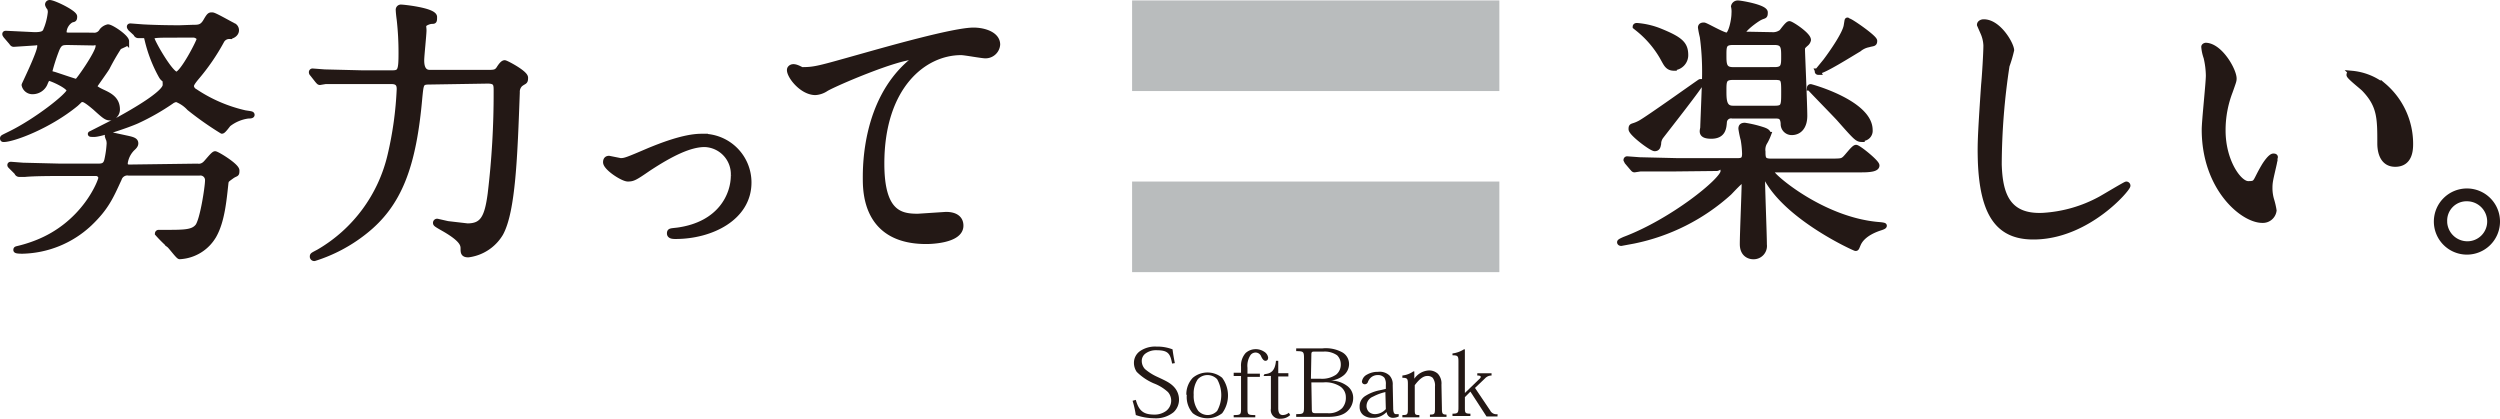 <svg xmlns="http://www.w3.org/2000/svg" width="526.089" height="88.129" viewBox="0 0 526.089 88.129">
  <g id="doryoku_ai" transform="translate(261.342 43.825)">
    <g id="doryoku_ai-2" data-name="doryoku_ai" transform="translate(-260.765 -43.732)">
      <g id="グループ_86325" data-name="グループ 86325" transform="translate(0 0.483)">
        <path id="パス_171499" data-name="パス 171499" d="M131.8,35.216c0-.581.29-.774.677-.774l2.416.483c.967,0,1.45-.193,6.19-2.224,1.935-.774,7.061-2.9,10.833-2.9a9.673,9.673,0,0,1,9.965,9.673c0,7.448-7.931,11.317-15.38,11.317-.484,0-1.257,0-1.257-.581s.193-.483,1.741-.677c8.9-1.257,11.7-7.348,11.7-11.511a6.287,6.287,0,0,0-6.094-6.578c-3.1,0-7.061,1.935-11.9,5.126-2.805,1.935-3.192,2.128-4.256,2.128S131.8,36.378,131.8,35.216Z" transform="translate(-4.896 -1.652)" fill="#231815" stroke="#231815" stroke-width="1.153"/>
        <path id="パス_171500" data-name="パス 171500" d="M174.412,15.019c2.709,0,3.579-.29,12.188-2.709,5.514-1.548,19.728-5.61,23.892-5.61,2.224,0,5.033.871,5.033,3a2.516,2.516,0,0,1-2.516,2.321c-.774,0-4.352-.677-5.126-.677-7.931,0-16.734,7.254-16.734,23.408,0,10.447,3.966,11.123,7.642,11.123l5.9-.387c1.935,0,3.1.774,3.1,2.321,0,3.288-6.868,3.288-7.254,3.288-12.768,0-12.768-10.447-12.768-13.349s.1-15.96,9.092-23.989a11.026,11.026,0,0,0,1.45-1.354c0-.1-.29-.1-.387-.1-3.579,0-16.54,5.514-18.475,6.674a4.547,4.547,0,0,1-2.224.774c-3.1,0-6-4.159-5.32-5.033S174.121,15.019,174.412,15.019Z" transform="translate(-6.205 -0.896)" fill="#231815" stroke="#231815" stroke-width="1.153"/>
        <path id="パス_171501" data-name="パス 171501" d="M92.561,17.37c-1.741,0-1.741.387-2.031,3.192C89.272,35.071,86.274,43.2,78.826,49a32.6,32.6,0,0,1-10.445,5.514.354.354,0,0,1-.387-.387c0-.29.1-.29,1.354-.967a31.92,31.92,0,0,0,15-20.313A74.382,74.382,0,0,0,86.28,18.918c0-.677-.1-1.645-1.645-1.645H70.7l-1.161.193c-.193,0-.29-.193-.483-.387l-1.064-1.354c-.193-.193-.193-.29-.193-.387a.193.193,0,0,1,.193-.193l2.516.193,7.835.193h6.481c1.645,0,1.838-.581,1.838-4.159a61.508,61.508,0,0,0-.39-7.157c-.1-.677-.193-1.645-.193-1.935a.509.509,0,0,1,.581-.581c.483,0,6.964.677,6.964,2.031s-.1.581-1.354,1.064-.871.871-.871,1.741-.483,5.417-.483,6.287.1,2.612,1.741,2.612h12.573c1.064,0,1.548-.1,2.031-.871s.871-1.161,1.161-1.161,4.352,2.128,4.352,3.1-.193.677-1.064,1.354a2.224,2.224,0,0,0-.677,1.741c-.483,13.155-.871,24.956-3.483,29.693a9.286,9.286,0,0,1-6.769,4.45c-1.064,0-1.064-.483-1.064-1.354s-.387-2.031-4.352-4.256c-1.354-.774-1.45-.871-1.45-1.064a.29.29,0,0,1,.387-.29l2.128.483,4.159.483c3.192,0,4.159-1.741,4.831-6.771A176.626,176.626,0,0,0,106.679,19.3c0-1.354,0-2.128-1.838-2.128Z" transform="translate(-2.8 -0.733)" fill="#231815" stroke="#231815" stroke-width="1.153"/>
        <path id="パス_171502" data-name="パス 171502" d="M19.558,7.568A1.838,1.838,0,0,0,21.493,6.6a2.321,2.321,0,0,1,1.257-.774c.677,0,3.869,2.128,3.869,3a.677.677,0,0,1-.29.581l-1.257.581a47.492,47.492,0,0,0-2.516,4.352c-.387.677-2.709,3.869-2.709,3.966s.193.483,1.645,1.161,3.194,1.451,3.194,3.681a1.741,1.741,0,0,1-1.45,1.741c-.774,0-1.064-.193-3.192-2.128-.581-.483-2.031-1.741-2.612-1.741s-.483.1-1.45.967c-5.8,4.74-13.252,7.448-15.187,7.448-.1,0-.193,0-.193-.193s.1-.193,1.45-.871c5.61-2.709,12.575-8.221,12.575-9.189s-3.87-2.618-4.257-2.618-.483.1-.967,1.257a2.805,2.805,0,0,1-2.416,1.548,1.741,1.741,0,0,1-1.84-1.356c0-.1,3.288-6.771,3.288-8.125s-.581-.774-1.064-.774l-4.45.29c-.193,0-.29-.1-.483-.387L1.277,7.664c-.193-.29-.193-.29-.193-.387s.1-.1.193-.1l6,.29c1.45,0,2.128-.193,2.416-.967a13.349,13.349,0,0,0,.967-3.772,2.031,2.031,0,0,0-.193-.967,1.559,1.559,0,0,1-.387-.677A.387.387,0,0,1,10.464.7c.871,0,5.223,2.128,5.223,2.9s-.193.483-.774.774a3.192,3.192,0,0,0-1.45,2.416c0,.774.581.774,1.257.774ZM41.515,35.134a1.935,1.935,0,0,0,1.645-.484c.387-.29,1.741-2.128,2.128-2.128s4.546,2.516,4.546,3.483-.1.483-1.161,1.257-1.064.774-1.161,1.45c-.387,3.579-.774,7.835-2.416,10.833a8.8,8.8,0,0,1-7.256,4.548c-.29,0-1.838-2.128-2.224-2.416A28.294,28.294,0,0,1,33.2,49.262a.208.208,0,0,1,.193-.193h1.161c4.256,0,6,0,7.061-1.257s2.128-8.416,2.128-9.673A1.544,1.544,0,0,0,42,36.494h-14.9a1.838,1.838,0,0,0-2.031,1.257c-1.741,3.772-2.709,6.094-6.287,9.479A21.28,21.28,0,0,1,4.763,52.938c-.29,0-1.354,0-1.354-.193s0-.193.387-.29a28.535,28.535,0,0,0,3.768-1.167C17.912,47.322,21.3,38.133,21.3,37.553a1.055,1.055,0,0,0-1.064-.967H12.5c-1.354,0-5.223,0-7.254.193H4.083a.493.493,0,0,1-.483-.387L2.438,35.232c-.29-.29-.29-.29-.29-.387s.1-.1.193-.1l2.516.193,7.835.193h7.837c.871,0,1.741,0,2.031-1.354a21.087,21.087,0,0,0,.483-3.483,3.966,3.966,0,0,0-.1-.774,4.643,4.643,0,0,1-.29-.774c0-.193.193-.29.483-.29l3.579.774c1.354.29,1.838.483,1.838,1.064s-.677.967-.967,1.354a5.417,5.417,0,0,0-1.257,2.805c0,.871.581.871,1.064.871ZM14.432,9.019c-1.354,0-1.935,0-2.612,1.838a40.335,40.335,0,0,0-1.356,4.256c0,.484.483.581.871.677s4.546,1.548,4.831,1.548,4.546-6.094,4.546-7.448-.677-.774-1.064-.774Zm26.213-3.1c1.161,0,1.935,0,2.709-1.354s.871-1.257,1.354-1.257,3.772,1.935,4.45,2.224a1.064,1.064,0,0,1,.581.967c0,.774-.871,1.257-1.45,1.257a1.812,1.812,0,0,0-1.645.967,44.59,44.59,0,0,1-5.32,7.738c-.872,1.064-1.066,1.451-1.066,1.838a1.451,1.451,0,0,0,.774,1.064,31.436,31.436,0,0,0,10.543,4.546c1.257.193,1.45.193,1.45.387s-.483.193-.774.193a8.609,8.609,0,0,0-4.159,1.741c-.193.193-1.064,1.45-1.354,1.45a67.408,67.408,0,0,1-6.868-4.831,7.211,7.211,0,0,0-2.709-1.838A2.321,2.321,0,0,0,36,21.5a48.654,48.654,0,0,1-7.157,4.061c-1.935.871-7.642,2.805-9,2.805s-.483-.1-.483-.193l5.707-2.9c3-1.645,9.769-5.514,9.769-7.254s-.193-.774-.871-1.935a29.5,29.5,0,0,1-2.9-7.448c-.193-.774-.193-1.064-.774-1.064H29.134a.493.493,0,0,1-.483-.387L27.49,6.117c-.193-.29-.193-.29-.193-.387s.1-.1.193-.1l2.516.193c1.645.1,4.546.193,7.835.193Zm-3.1,1.548c-5.033,0-5.61,0-5.61.677s3.966,7.642,5.223,7.642,4.831-6.964,4.831-7.448-.774-.871-1.161-.871Z" transform="translate(-0.601 -0.7)" fill="#231815" stroke="#231815" stroke-width="1.153"/>
      </g>
      <g id="グループ_86326" data-name="グループ 86326" transform="translate(340.289 0.58)">
        <path id="パス_171503" data-name="パス 171503" d="M364.2,35.626h-7.448l-1.257.193c-.193,0-.29-.193-.483-.387l-1.064-1.257-.193-.387a.193.193,0,0,1,.193-.193l2.612.193,8.028.193h12.573c1.161,0,1.548-.29,1.548-1.548a21.187,21.187,0,0,0-.29-2.9,19.809,19.809,0,0,1-.483-2.321c0-.387.1-.677.774-.677a23.788,23.788,0,0,1,3.966.967c.483.193.967.386.967.967a10.64,10.64,0,0,1-.677,1.45,3.1,3.1,0,0,0-.483,2.128c0,1.45.1,2.031,1.741,2.031h12.09c2.516,0,2.805,0,3.385-.483s1.935-2.416,2.416-2.416,4.352,3.1,4.352,3.772-1.257.871-3.192.871H385.384c-.483,0-.967,0-.967.677s10.543,9.965,22.537,10.93c.1,0,1.064.1,1.064.193s-.1.193-.677.387-3.869,1.161-4.831,3.579c-.29.677-.29.774-.484.774S388.1,46.172,383.454,37.95c-.387-.677-.484-.967-.677-.967s-.387.677-.387.774c0,2.224.387,11.8.387,13.832a2.224,2.224,0,0,1-2.321,2.516c-.677,0-2.224-.387-2.224-2.612s.387-11.027.387-12.864c0-.193,0-.581-.387-.581s-2.321,2.128-2.805,2.612a42.657,42.657,0,0,1-20.12,10.156l-2.612.483c-.193,0-.29-.1-.29-.193s.1-.193.967-.581c10.059-3.772,20.8-12.481,20.8-14.316s-.967-.677-1.354-.677ZM360.525,30.4c-.1.387-.1.967-.774.967s-4.932-3.192-4.932-4.062.193-.387,1.838-1.257,12.575-8.705,12.671-8.705a.193.193,0,0,1,.193.193c0,.483-7.157,9.576-8.416,11.221a2.709,2.709,0,0,0-.581,1.639Zm3.289-15.965c-1.161,0-1.548-.677-2.031-1.548a21.279,21.279,0,0,0-5.61-6.771l-.484-.387c0-.1.1-.193.29-.193A16.249,16.249,0,0,1,360.91,6.7c4.256,1.741,5.319,2.709,5.319,5.033a2.617,2.617,0,0,1-2.416,2.612Zm20.6-6.964a3,3,0,0,0,2.031-.581c.193-.193,1.257-1.741,1.645-1.741s3.966,2.321,3.966,3.385a1.354,1.354,0,0,1-.484.774c-.774.677-.774.774-.774,1.354s.483,11.607.483,13.832-1.064,3.483-2.709,3.483a1.741,1.741,0,0,1-1.741-1.838c-.1-1.548-.774-1.645-1.645-1.645H376.1a1.451,1.451,0,0,0-1.741,1.354c-.1,1.161-.193,2.9-2.709,2.9s-1.741-1.257-1.741-1.838.387-9.383.387-11.123a55.223,55.223,0,0,0-.484-7.931,18.765,18.765,0,0,1-.387-1.935c0-.387.29-.483.677-.483s3.966,2.128,4.831,2.128,1.548-3.192,1.548-4.643a4.933,4.933,0,0,0-.1-1.45A.859.859,0,0,1,377.261.8c.581,0,5.707.871,5.707,1.935s-.193.483-1.548,1.354-3.1,2.321-3.1,2.9.387.387,1.161.387ZM385,14.822c1.935,0,1.935-.967,1.935-2.805s0-3-1.935-3h-8.8c-1.935,0-1.935.871-1.935,2.709s0,3.1,1.935,3.1Zm.1,8.125c1.838,0,1.838-.677,1.838-3.385s0-3.192-1.838-3.192h-8.9c-1.935,0-1.935.871-1.935,2.805s0,3.772,1.935,3.772Zm18.282,6.481c-.967,0-1.161-.193-4.831-4.352-.967-1.064-6.19-6.384-6.19-6.481a.208.208,0,0,1,.193-.193c.1,0,12.481,3.385,12.481,9.092a1.587,1.587,0,0,1-1.645,1.741Zm-9.189-14.123c-.193,0-.193-.1-.193-.193l1.741-2.128c1.45-1.935,4.062-5.707,4.352-7.448s.1-.967.484-.967,5.417,3.483,5.417,4.159-.29.483-1.257.774a4.45,4.45,0,0,0-2.031.967c-1.838,1.064-7.448,4.643-8.609,4.643Z" transform="translate(-352.404 -0.799)" fill="#231815" stroke="#231815" stroke-width="1.153"/>
        <path id="パス_171504" data-name="パス 171504" d="M485.787,16.964c0,.483-.1.677-.774,2.612a22.732,22.732,0,0,0-1.548,8.319c0,6.481,3.385,11.221,5.32,11.221s1.354-.29,3.288-3.579c.387-.677,1.45-2.224,2.031-2.224s.29.29.29.484a7.542,7.542,0,0,1-.193,1.257c-.677,3-.871,3.579-.871,4.932a8.7,8.7,0,0,0,.386,2.612,15.856,15.856,0,0,1,.483,2.128,2.327,2.327,0,0,1-2.416,2.031c-4.159,0-12.188-6.771-12.188-19.056,0-1.838.871-9.769.871-11.414a17.8,17.8,0,0,0-.483-3.772,8.8,8.8,0,0,1-.484-2.224c0-.193.29-.29.386-.29C482.885,10.1,485.787,15.223,485.787,16.964Zm31.436,1.45a16.056,16.056,0,0,1,5.707,12.28c0,1.257-.1,4.256-3.192,4.256s-3.192-3.483-3.192-4.352c0-5.32,0-8.028-3.385-11.511-.483-.483-3.1-2.516-3.1-2.9s.29-.29.581-.29a12.575,12.575,0,0,1,6.578,2.612Z" transform="translate(-356.565 -1.1)" fill="#231815" stroke="#231815" stroke-width="1.153"/>
        <path id="パス_171505" data-name="パス 171505" d="M542.868,48.084a6.384,6.384,0,1,1-6.384-6.384,6.384,6.384,0,0,1,6.384,6.384Zm-11.123-.1a4.836,4.836,0,0,0,4.836,4.831,4.74,4.74,0,0,0,4.74-4.74,4.831,4.831,0,0,0-4.831-4.831,4.643,4.643,0,0,0-4.74,4.74Z" transform="translate(-358.22 -2.137)" fill="#231815" stroke="#231815" stroke-width="1.153"/>
        <path id="パス_171506" data-name="パス 171506" d="M437.374,10.8a26.8,26.8,0,0,1-.967,3.288,140.15,140.15,0,0,0-1.645,20.8c.193,5.9,1.548,11.123,9.286,10.737a28.728,28.728,0,0,0,12.09-3.483c.871-.483,5.223-3.1,5.417-3.1a.29.29,0,0,1,.29.29c0,.677-8.221,10.35-19.152,10.737-7.549.29-11.317-3.966-11.8-15.67-.1-3.579-.1-4.74.677-16.25.193-1.935.483-6.771.483-8.319a7.348,7.348,0,0,0-.677-2.805L430.7,5.481c0-.387.483-.581.774-.581C434.569,4.8,437.278,9.447,437.374,10.8Z" transform="translate(-354.967 -0.933)" fill="#231815" stroke="#231815" stroke-width="1.153"/>
      </g>
      <g id="グループ_86329" data-name="グループ 86329" transform="translate(237.657)">
        <g id="グループ_86327" data-name="グループ 86327">
          <rect id="長方形_14398" data-name="長方形 14398" width="77.284" height="19.065" fill="#b9bcbd"/>
          <rect id="長方形_14399" data-name="長方形 14399" width="77.284" height="19.065" transform="translate(0 38.11)" fill="#b9bcbd"/>
        </g>
        <g id="グループ_86328" data-name="グループ 86328" transform="translate(0.101 72.828)">
          <path id="パス_171507" data-name="パス 171507" d="M254.719,79.078c-.387-2.128-.871-2.805-3.288-2.805a3.676,3.676,0,0,0-2.416.774,1.934,1.934,0,0,0-.677,1.548,2.516,2.516,0,0,0,.677,1.645,10.929,10.929,0,0,0,2.612,1.645c1.645.774,2.805,1.257,3.676,2.321a3.869,3.869,0,0,1,.871,2.416,3.579,3.579,0,0,1-1.16,2.709,5.9,5.9,0,0,1-4.062,1.257,11.994,11.994,0,0,1-3.869-.677,20.513,20.513,0,0,0-.677-3l.677-.193c.677,2.516,1.838,3.1,3.966,3.1a4.062,4.062,0,0,0,2.416-.774,2.734,2.734,0,0,0,.386-3.966,9.287,9.287,0,0,0-3-1.838,11.511,11.511,0,0,1-3.579-2.416,3.386,3.386,0,0,1-.581-1.935,3,3,0,0,1,1.257-2.416,5.61,5.61,0,0,1,3.483-.967,9,9,0,0,1,3.385.581c.1.871.29,1.935.483,2.9Z" transform="translate(-246.404 -75.493)" fill="#231815"/>
          <path id="パス_171508" data-name="パス 171508" d="M259.647,85.841a5.321,5.321,0,0,1,.871-3.288,2.805,2.805,0,0,1,4.062,0,6.83,6.83,0,0,1,0,6.674,2.709,2.709,0,0,1-3.966,0,5.321,5.321,0,0,1-.967-3.386Zm-1.45,0a5.126,5.126,0,0,0,1.257,3.869,5.033,5.033,0,0,0,6.19,0,6.288,6.288,0,0,0,0-7.448,4.831,4.831,0,0,0-6.19,0,5.033,5.033,0,0,0-1.354,3.579Z" transform="translate(-246.787 -75.677)" fill="#231815"/>
          <path id="パス_171509" data-name="パス 171509" d="M269.948,81.709H268.4v-.676h1.548V79.774a3.966,3.966,0,0,1,.967-2.9,3.192,3.192,0,0,1,3.869-.29,1.741,1.741,0,0,1,.871,1.257c0,.387-.193.677-.581.677s-.677-.483-.871-.871a1.276,1.276,0,0,0-1.161-.871,1.354,1.354,0,0,0-1.064.483,4.062,4.062,0,0,0-.677,2.709v1.257h2.612V81.9H271.3v6.679c0,1.257.1,1.354,1.645,1.354v.483H268.4v-.483c1.45,0,1.548-.1,1.548-1.354Z" transform="translate(-247.124 -75.511)" fill="#231815"/>
          <path id="パス_171510" data-name="パス 171510" d="M275.093,81.405c1.257-.1,2.224-.581,2.416-2.805h.483v2.612h2.128v.677h-2.128v6.675c0,.967.29,1.45.967,1.45a2.031,2.031,0,0,0,1.257-.483l.29.483a2.9,2.9,0,0,1-2.031.774,1.838,1.838,0,0,1-2.031-2.128v-6.87H274.9Z" transform="translate(-247.337 -75.594)" fill="#231815"/>
          <path id="パス_171511" data-name="パス 171511" d="M285.192,77.253c0-.581.1-.677.581-.677h1.935a4.546,4.546,0,0,1,2.9.774,2.617,2.617,0,0,1,.774,1.838,2.709,2.709,0,0,1-.967,2.224,5.223,5.223,0,0,1-3.288.871H285.1ZM283.645,88.18c0,1.45-.1,1.548-1.645,1.548v.581h6.674c2.128,0,3.385-.483,4.159-1.257a3.772,3.772,0,0,0,1.161-2.805,3.1,3.1,0,0,0-1.354-2.516,5.8,5.8,0,0,0-3.385-1.064h0a5.033,5.033,0,0,0,2.805-1.161,3.1,3.1,0,0,0,1.064-2.321,2.805,2.805,0,0,0-1.354-2.416,7.158,7.158,0,0,0-4.256-.871H282v.581c1.548,0,1.645.1,1.645,1.548Zm1.548-5.126h2.516a5.707,5.707,0,0,1,3.579.871,2.709,2.709,0,0,1,1.161,2.224,3.289,3.289,0,0,1-.774,2.321,3.966,3.966,0,0,1-3.1,1.064h-2.516c-.677,0-.774-.193-.774-.967Z" transform="translate(-247.57 -75.505)" fill="#231815"/>
          <path id="パス_171512" data-name="パス 171512" d="M301.314,88.834a3.1,3.1,0,0,1-2.224,1.064,1.935,1.935,0,0,1-1.354-.484,1.741,1.741,0,0,1-.483-1.257,2.128,2.128,0,0,1,1.354-1.935,10.544,10.544,0,0,1,2.612-.967Zm1.45-5.033a2.708,2.708,0,0,0-.677-2.031A3,3,0,0,0,299.671,81a4.45,4.45,0,0,0-2.321.581,1.934,1.934,0,0,0-1.064,1.451.581.581,0,0,0,.581.581.677.677,0,0,0,.677-.484,2.321,2.321,0,0,1,.677-.967,2.128,2.128,0,0,1,1.354-.483,1.741,1.741,0,0,1,1.45.581,2.516,2.516,0,0,1,.29,1.45v.871l-1.257.29a8.8,8.8,0,0,0-3,1.167,2.516,2.516,0,0,0-1.257,2.315,2.128,2.128,0,0,0,.774,1.741,3,3,0,0,0,1.935.581,3.869,3.869,0,0,0,2.9-1.161h.1a1.257,1.257,0,0,0,1.257,1.161,2.708,2.708,0,0,0,1.257-.29V89.9h-.581c-.387,0-.581-.387-.581-1.354Z" transform="translate(-248.021 -75.672)" fill="#231815"/>
          <path id="パス_171513" data-name="パス 171513" d="M313.419,88.631c0,1.161.1,1.354.967,1.354v.483H310.9v-.483c.967,0,1.064-.1,1.064-1.354V84.085a2.708,2.708,0,0,0-.484-1.838,1.548,1.548,0,0,0-1.161-.386c-.871,0-1.741.774-2.612,1.935v4.932c0,1.257,0,1.354.967,1.354v.483H305.1v-.483c1.064,0,1.161-.1,1.161-1.354V83.6c0-1.161-.1-1.354-1.161-1.354v-.484a4.932,4.932,0,0,0,2.321-.871h.193v1.548h0a3.966,3.966,0,0,1,3-1.741,2.709,2.709,0,0,1,1.935.677,3,3,0,0,1,.774,2.321Z" transform="translate(-248.326 -75.663)" fill="#231815"/>
          <path id="パス_171514" data-name="パス 171514" d="M318.612,85.289l2.9-2.805c.581-.483.677-.871-.29-.871v-.48h3v.483a1.838,1.838,0,0,0-1.354.581l-2.128,2.031,3.192,4.74a1.45,1.45,0,0,0,1.548.774v.484h-2.321L319.774,85l-1.161,1.161v2.128c0,1.161,0,1.354,1.161,1.354v.483H316v-.483c1.161,0,1.257-.193,1.257-1.354V78.712c0-1.161-.1-1.354-1.257-1.354v-.387a5.9,5.9,0,0,0,2.416-.871h.193v9.092Z" transform="translate(-248.682 -75.512)" fill="#231815"/>
        </g>
      </g>
    </g>
  </g>
</svg>
